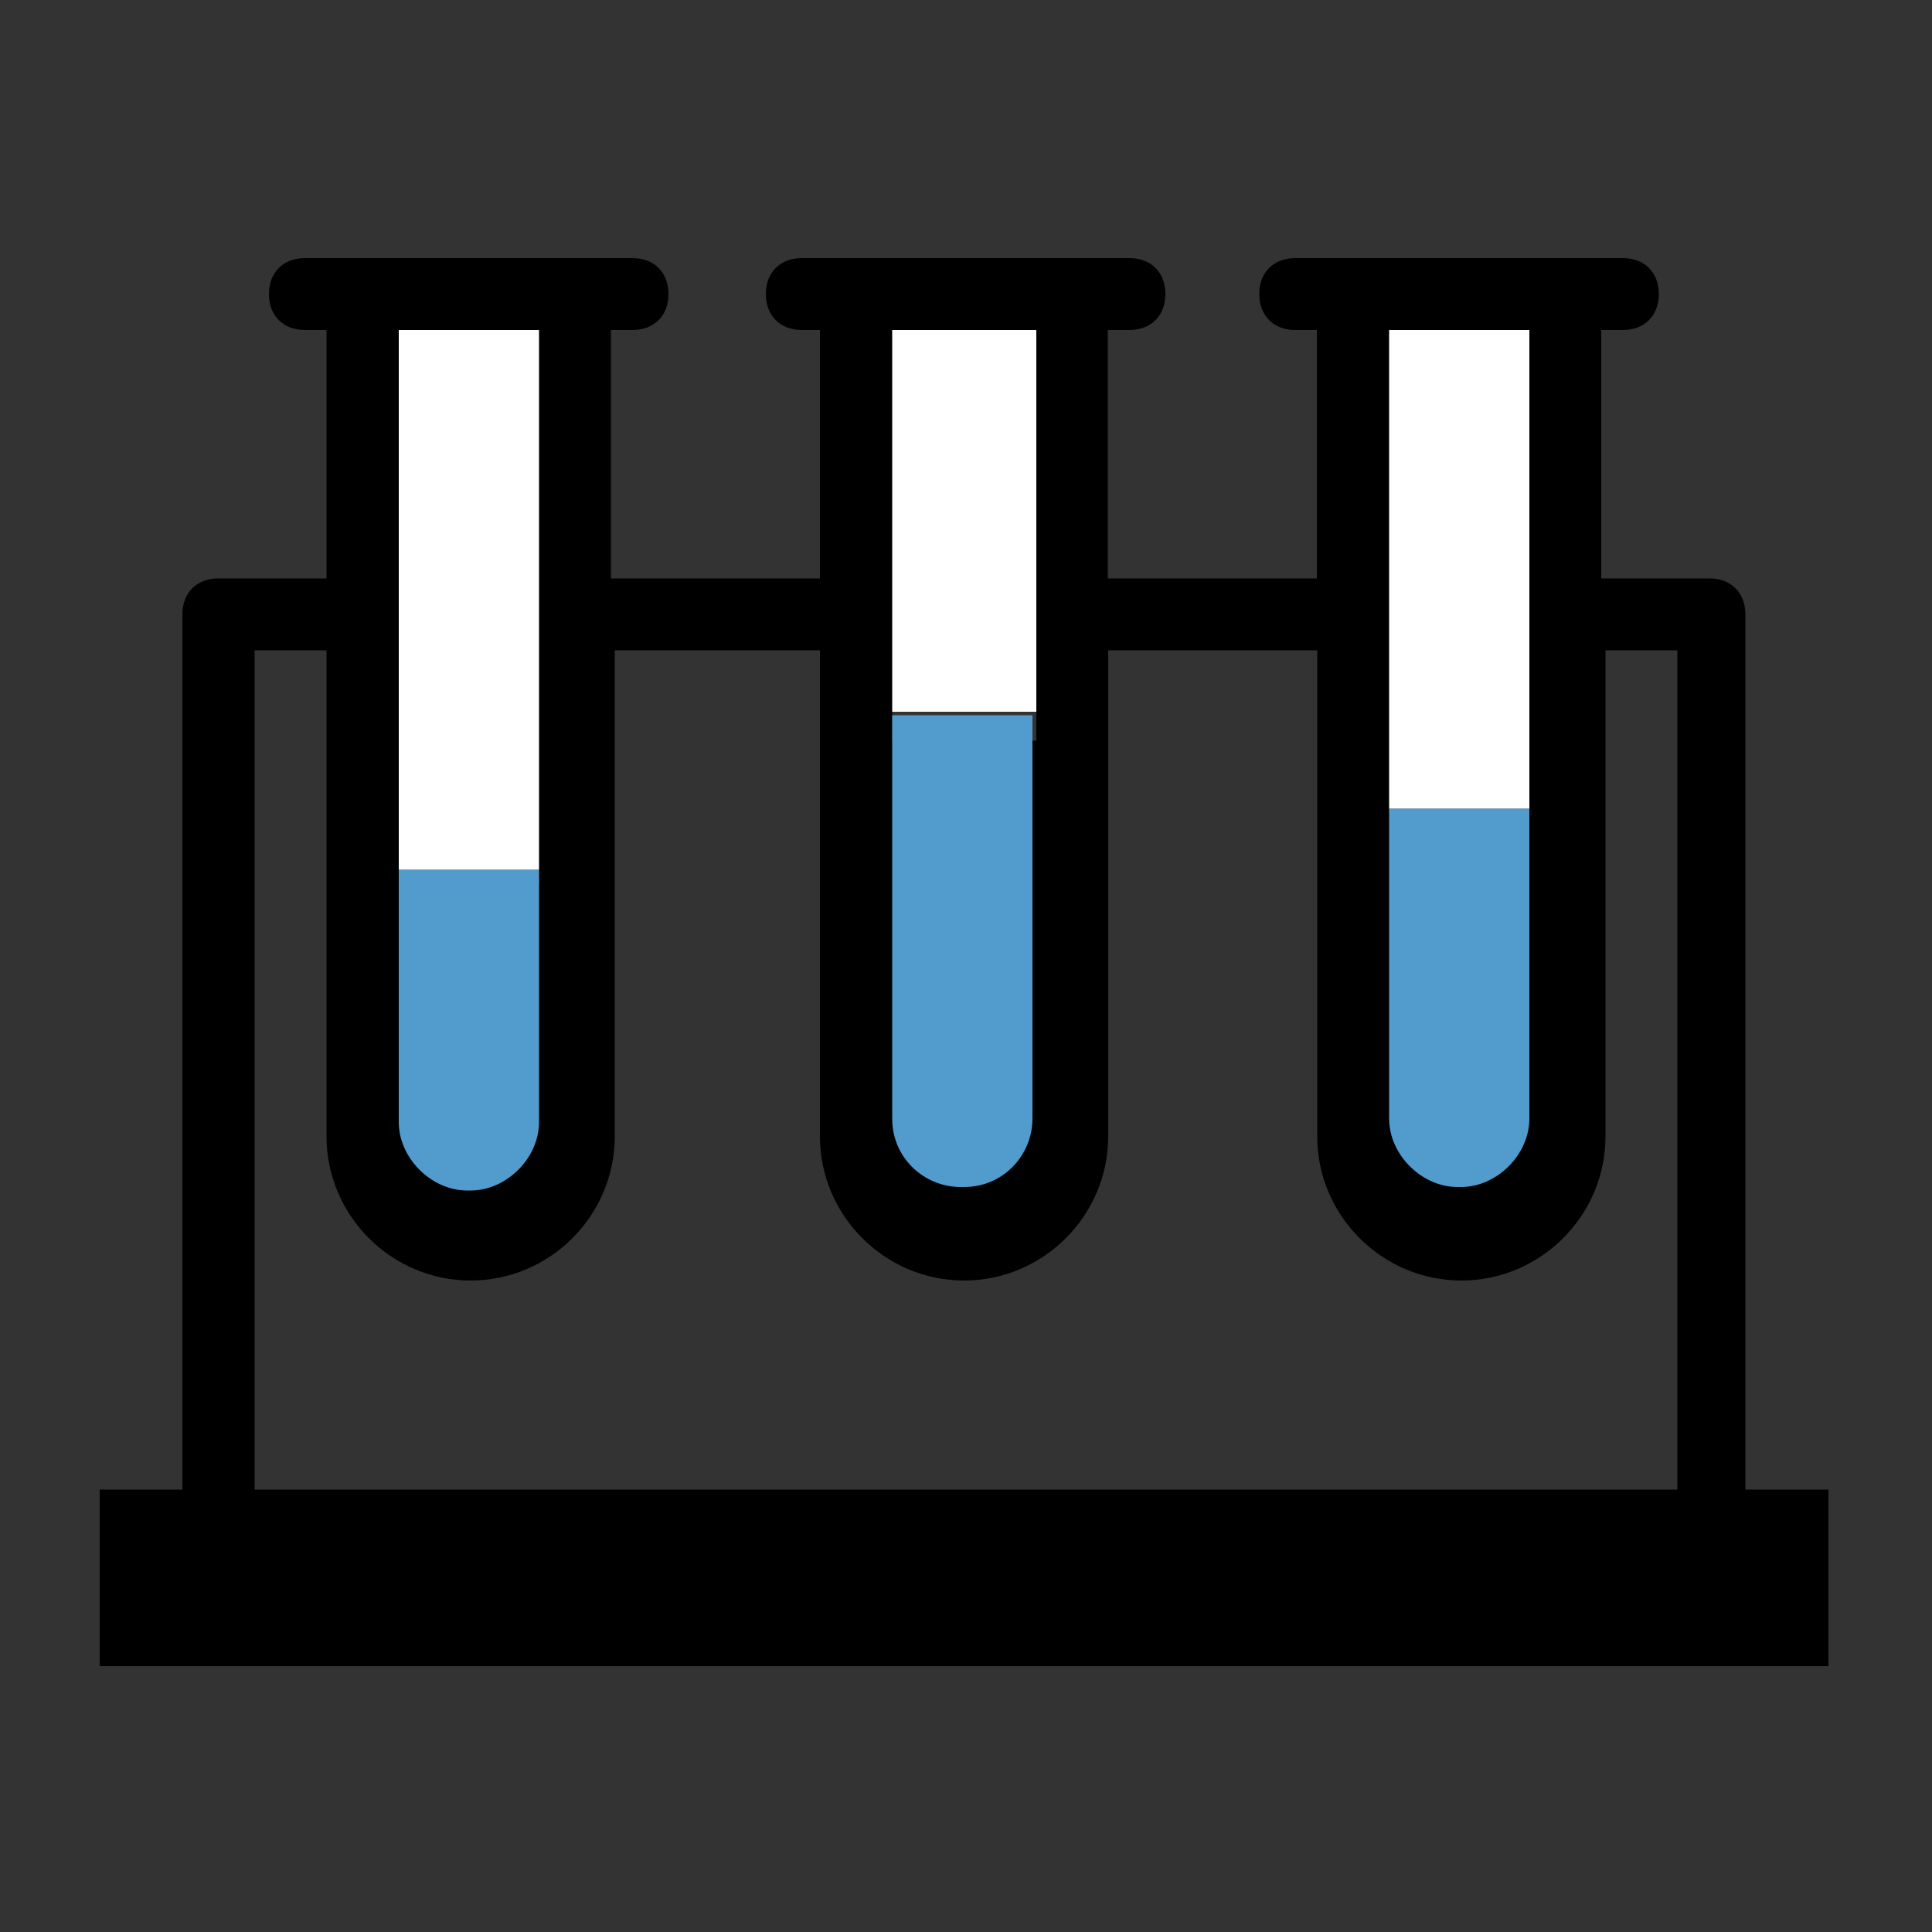 <?xml version="1.0" encoding="utf-8"?>
<!-- Generator: Adobe Illustrator 24.0.0, SVG Export Plug-In . SVG Version: 6.00 Build 0)  -->
<svg version="1.1" id="Layer_1" xmlns="http://www.w3.org/2000/svg" xmlns:xlink="http://www.w3.org/1999/xlink" x="0px" y="0px"
	 viewBox="0 0 500 500" style="enable-background:new 0 0 500 500;" xml:space="preserve">
<rect x="0" y="0" width="500" height="500" fill="#333333" stroke="none"/>
<style type="text/css">
	.st0{fill:#FFFFFF;}
	.st1{fill:#519CCC;}
</style>
<g>
	<rect x="94.8" y="78.8" class="st0" width="52.2" height="146.3"/>
	<rect x="222.5" y="79.8" class="st0" width="53.1" height="104.4"/>
	<rect x="350.2" y="77" class="st0" width="54.1" height="132.3"/>
	<path d="M451.7,385.5V159c0-5.6-3.7-9.3-9.3-9.3h-28V85.4h5.6c5.6,0,9.3-3.7,9.3-9.3c0-5.6-3.7-9.3-9.3-9.3h-84.8
		c-5.6,0-9.3,3.7-9.3,9.3s3.7,9.3,9.3,9.3h5.6v64.3h-54.1V85.4h5.6c5.6,0,9.3-3.7,9.3-9.3c0-5.6-3.7-9.3-9.3-9.3h-84.8
		c-5.6,0-9.3,3.7-9.3,9.3s3.7,9.3,9.3,9.3h4.7v64.3h-54.1V85.4h5.6c5.6,0,9.3-3.7,9.3-9.3c0-5.6-3.7-9.3-9.3-9.3H78.9
		c-5.6,0-9.3,3.7-9.3,9.3s3.7,9.3,9.3,9.3h5.6v64.3h-28c-5.6,0-9.3,3.7-9.3,9.3v226.5H25.8v45.7h447.4v-45.7
		C473.2,385.5,451.7,385.5,451.7,385.5z M395.8,85.4v124.9h-36.3V85.4H395.8z M230.9,85.4h37.3v106.3h-37.3V85.4z M103.2,85.4h36.3
		v143.5h-36.3V85.4z M65.9,168.3h18.6v125.8c0,20.5,16.8,37.3,37.3,37.3s37.3-16.8,37.3-37.3V168.3h53.1v125.8
		c0,20.5,16.8,37.3,37.3,37.3s37.3-16.8,37.3-37.3V168.3h54.1v125.8c0,20.5,16.8,37.3,37.3,37.3s37.3-16.8,37.3-37.3V168.3h18.6
		v217.2H65.9V168.3z"/>
	<path class="st1" d="M103.2,225.2v65.2c0,9.3,8.4,17.7,17.7,17.7h0.9c9.3,0,17.7-8.4,17.7-17.7v-65.2L103.2,225.2L103.2,225.2z"/>
	<path class="st1" d="M359.5,209.3v80.2c0,9.3,8.4,17.7,17.7,17.7h0.9c9.3,0,17.7-8.4,17.7-17.7v-80.2H359.5z"/>
	<path class="st1" d="M230.9,185.1v104.4c0,10.3,8.4,17.7,17.7,17.7h0.9c10.3,0,17.7-8.4,17.7-17.7V185.1H230.9z"/>
</g>
</svg>
